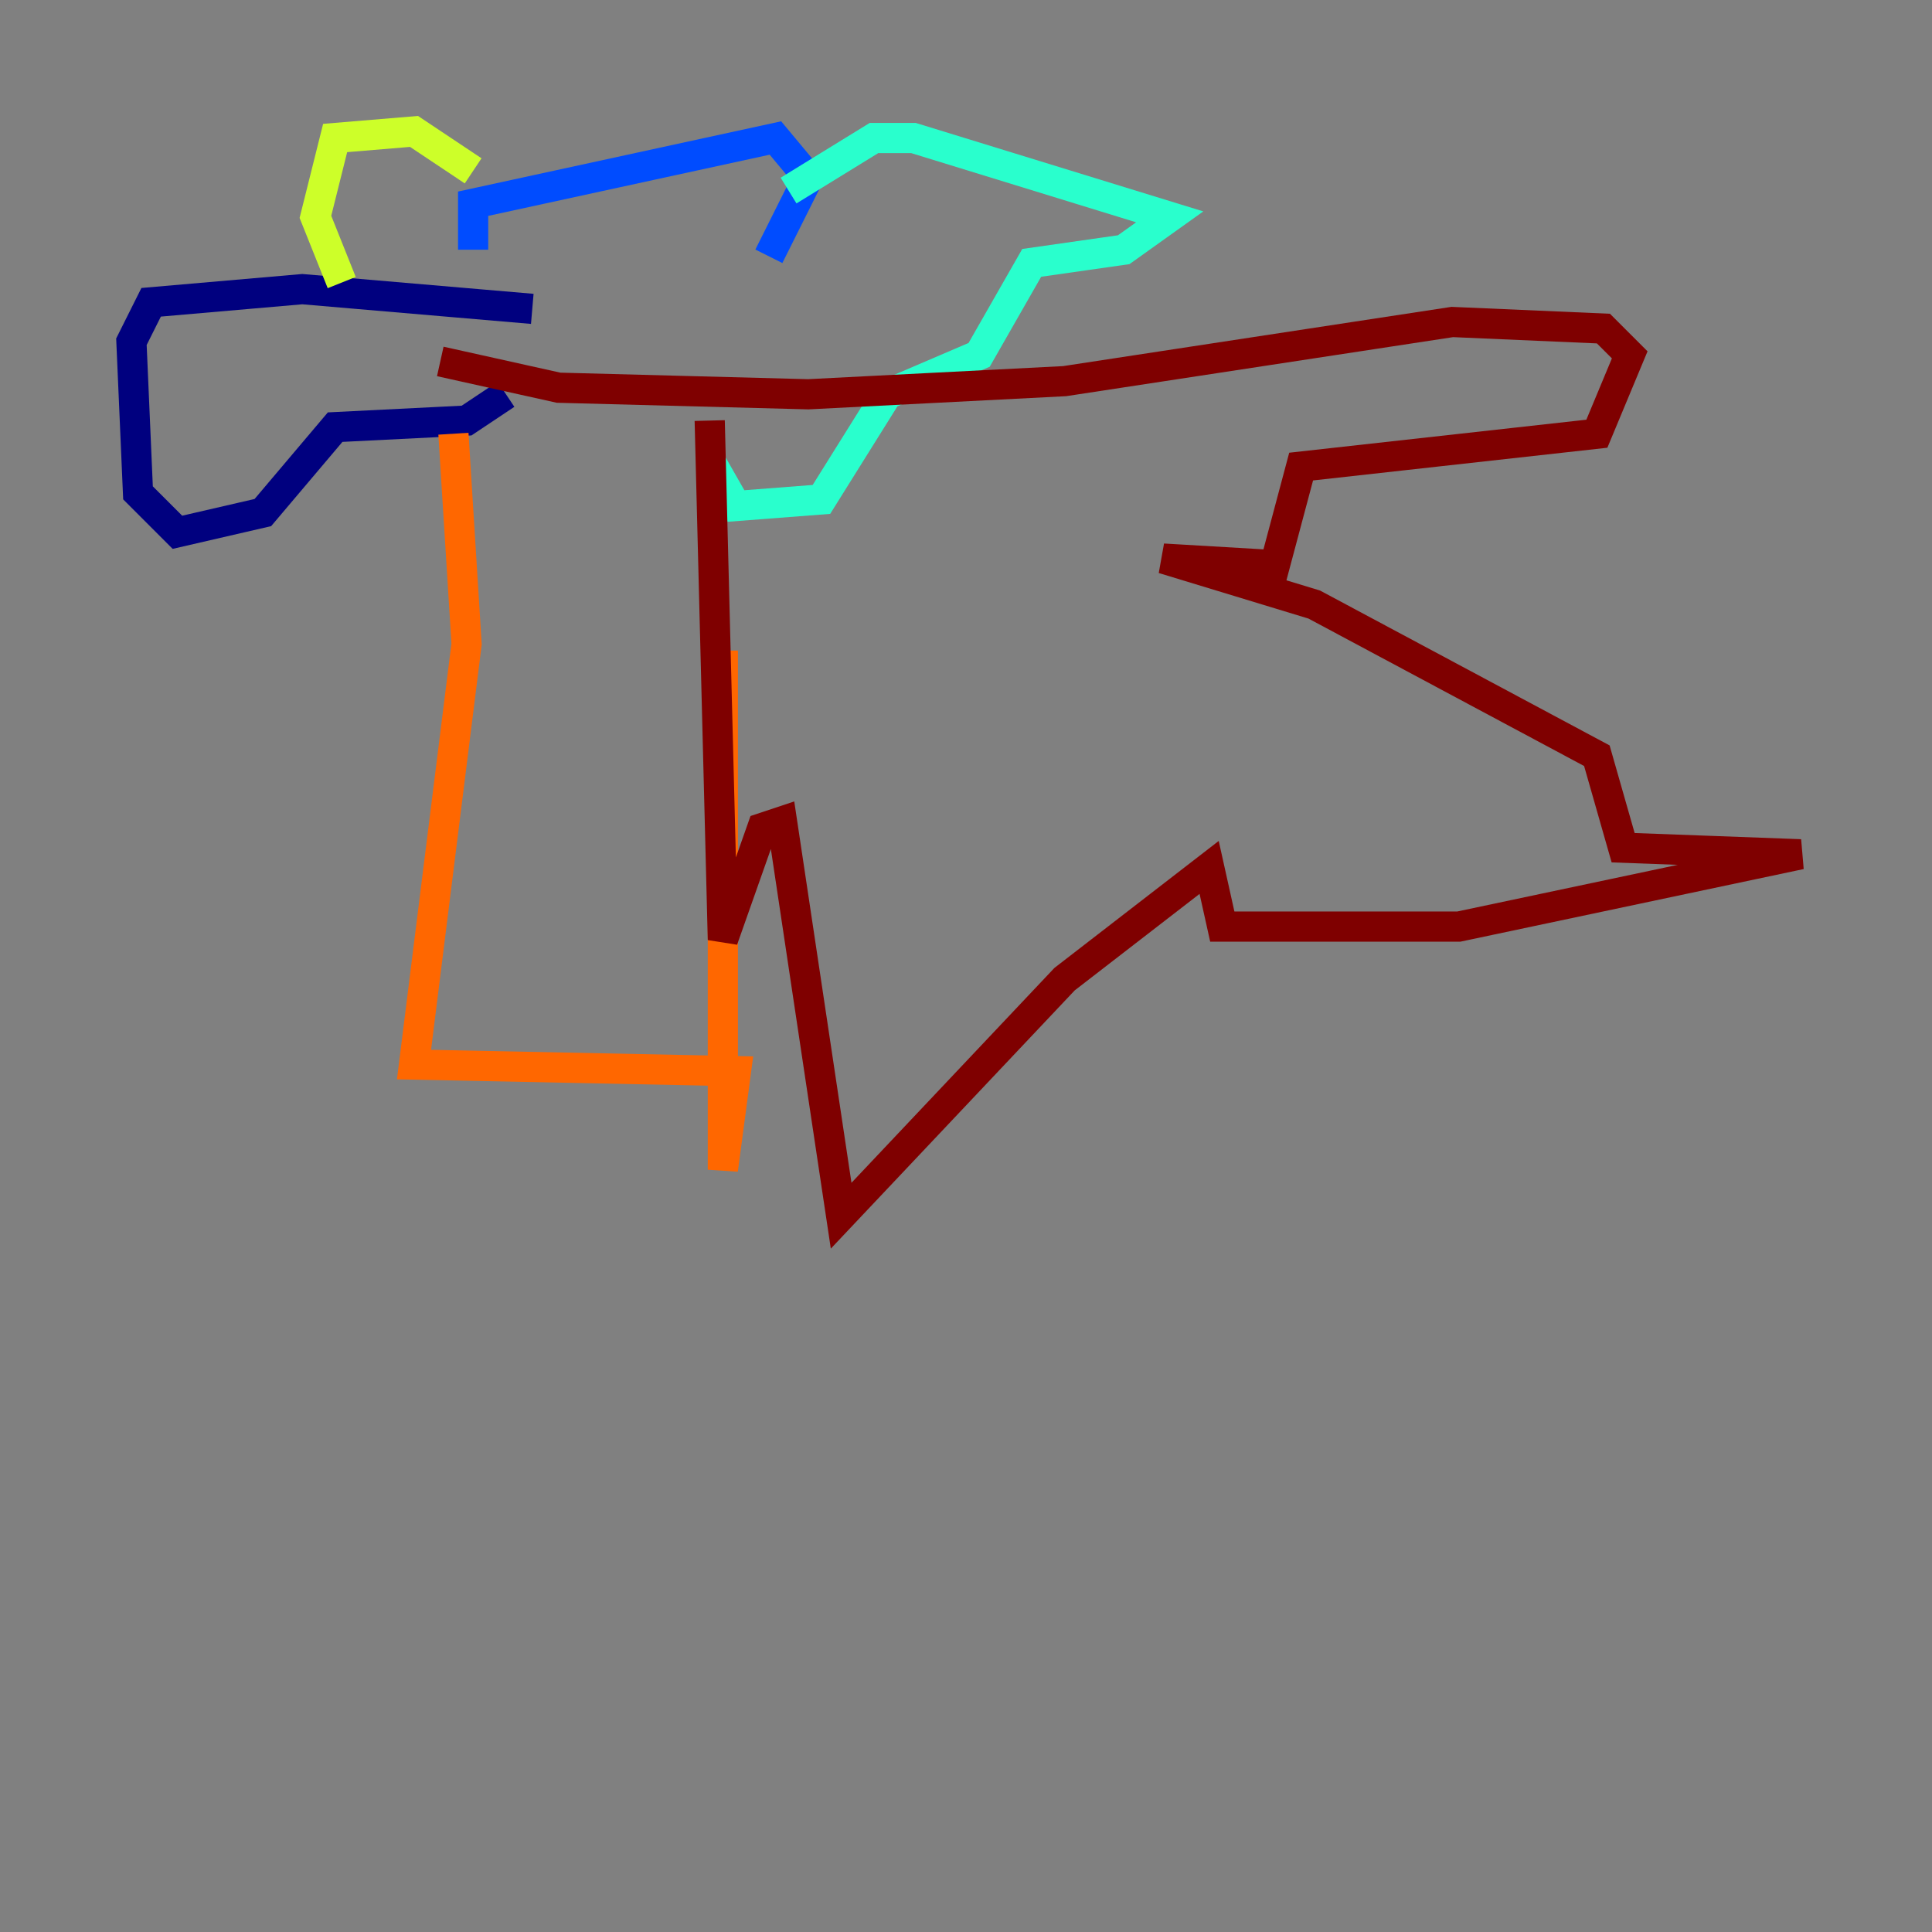 <?xml version="1.0" encoding="utf-8" ?>
<svg baseProfile="tiny" height="128" version="1.2" viewBox="0,0,128,128" width="128" xmlns="http://www.w3.org/2000/svg" xmlns:ev="http://www.w3.org/2001/xml-events" xmlns:xlink="http://www.w3.org/1999/xlink"><rect x="0" y="0" width="128" height="128" fill="#808080" stroke="none"/><defs /><polyline fill="none" points="35.265,20.463 20.027,19.157 10.014,20.027 8.707,22.64 9.143,32.653 11.755,35.265 17.415,33.959 22.204,28.299 30.912,27.864 33.524,26.122" stroke="#00007f" stroke-width="2" /><polyline fill="none" points="31.347,16.544 31.347,13.497 51.374,9.143 53.551,11.755 50.939,16.98" stroke="#004cff" stroke-width="2" /><polyline fill="none" points="52.245,12.626 57.905,9.143 60.517,9.143 77.497,14.367 74.449,16.544 68.354,17.415 64.871,23.51 58.776,26.122 54.422,33.088 48.762,33.524 47.02,30.476" stroke="#29ffcd" stroke-width="2" /><polyline fill="none" points="31.347,11.32 27.429,8.707 22.204,9.143 20.898,14.367 22.64,18.721" stroke="#cdff29" stroke-width="2" /><polyline fill="none" points="30.041,28.735 30.912,42.667 27.429,70.531 48.762,70.966 47.891,77.497 47.891,43.102" stroke="#ff6700" stroke-width="2" /><polyline fill="none" points="47.02,27.864 47.891,62.258 50.503,54.857 51.809,54.422 55.728,80.544 70.531,64.871 80.109,57.469 80.98,61.388 96.653,61.388 119.293,56.599 107.537,56.163 105.796,50.068 87.075,40.054 77.061,37.007 84.463,37.442 86.204,30.912 105.796,28.735 107.973,23.51 106.231,21.769 96.218,21.333 70.531,25.252 53.551,26.122 37.007,25.687 29.17,23.946" stroke="#7f0000" stroke-width="2" /></svg>